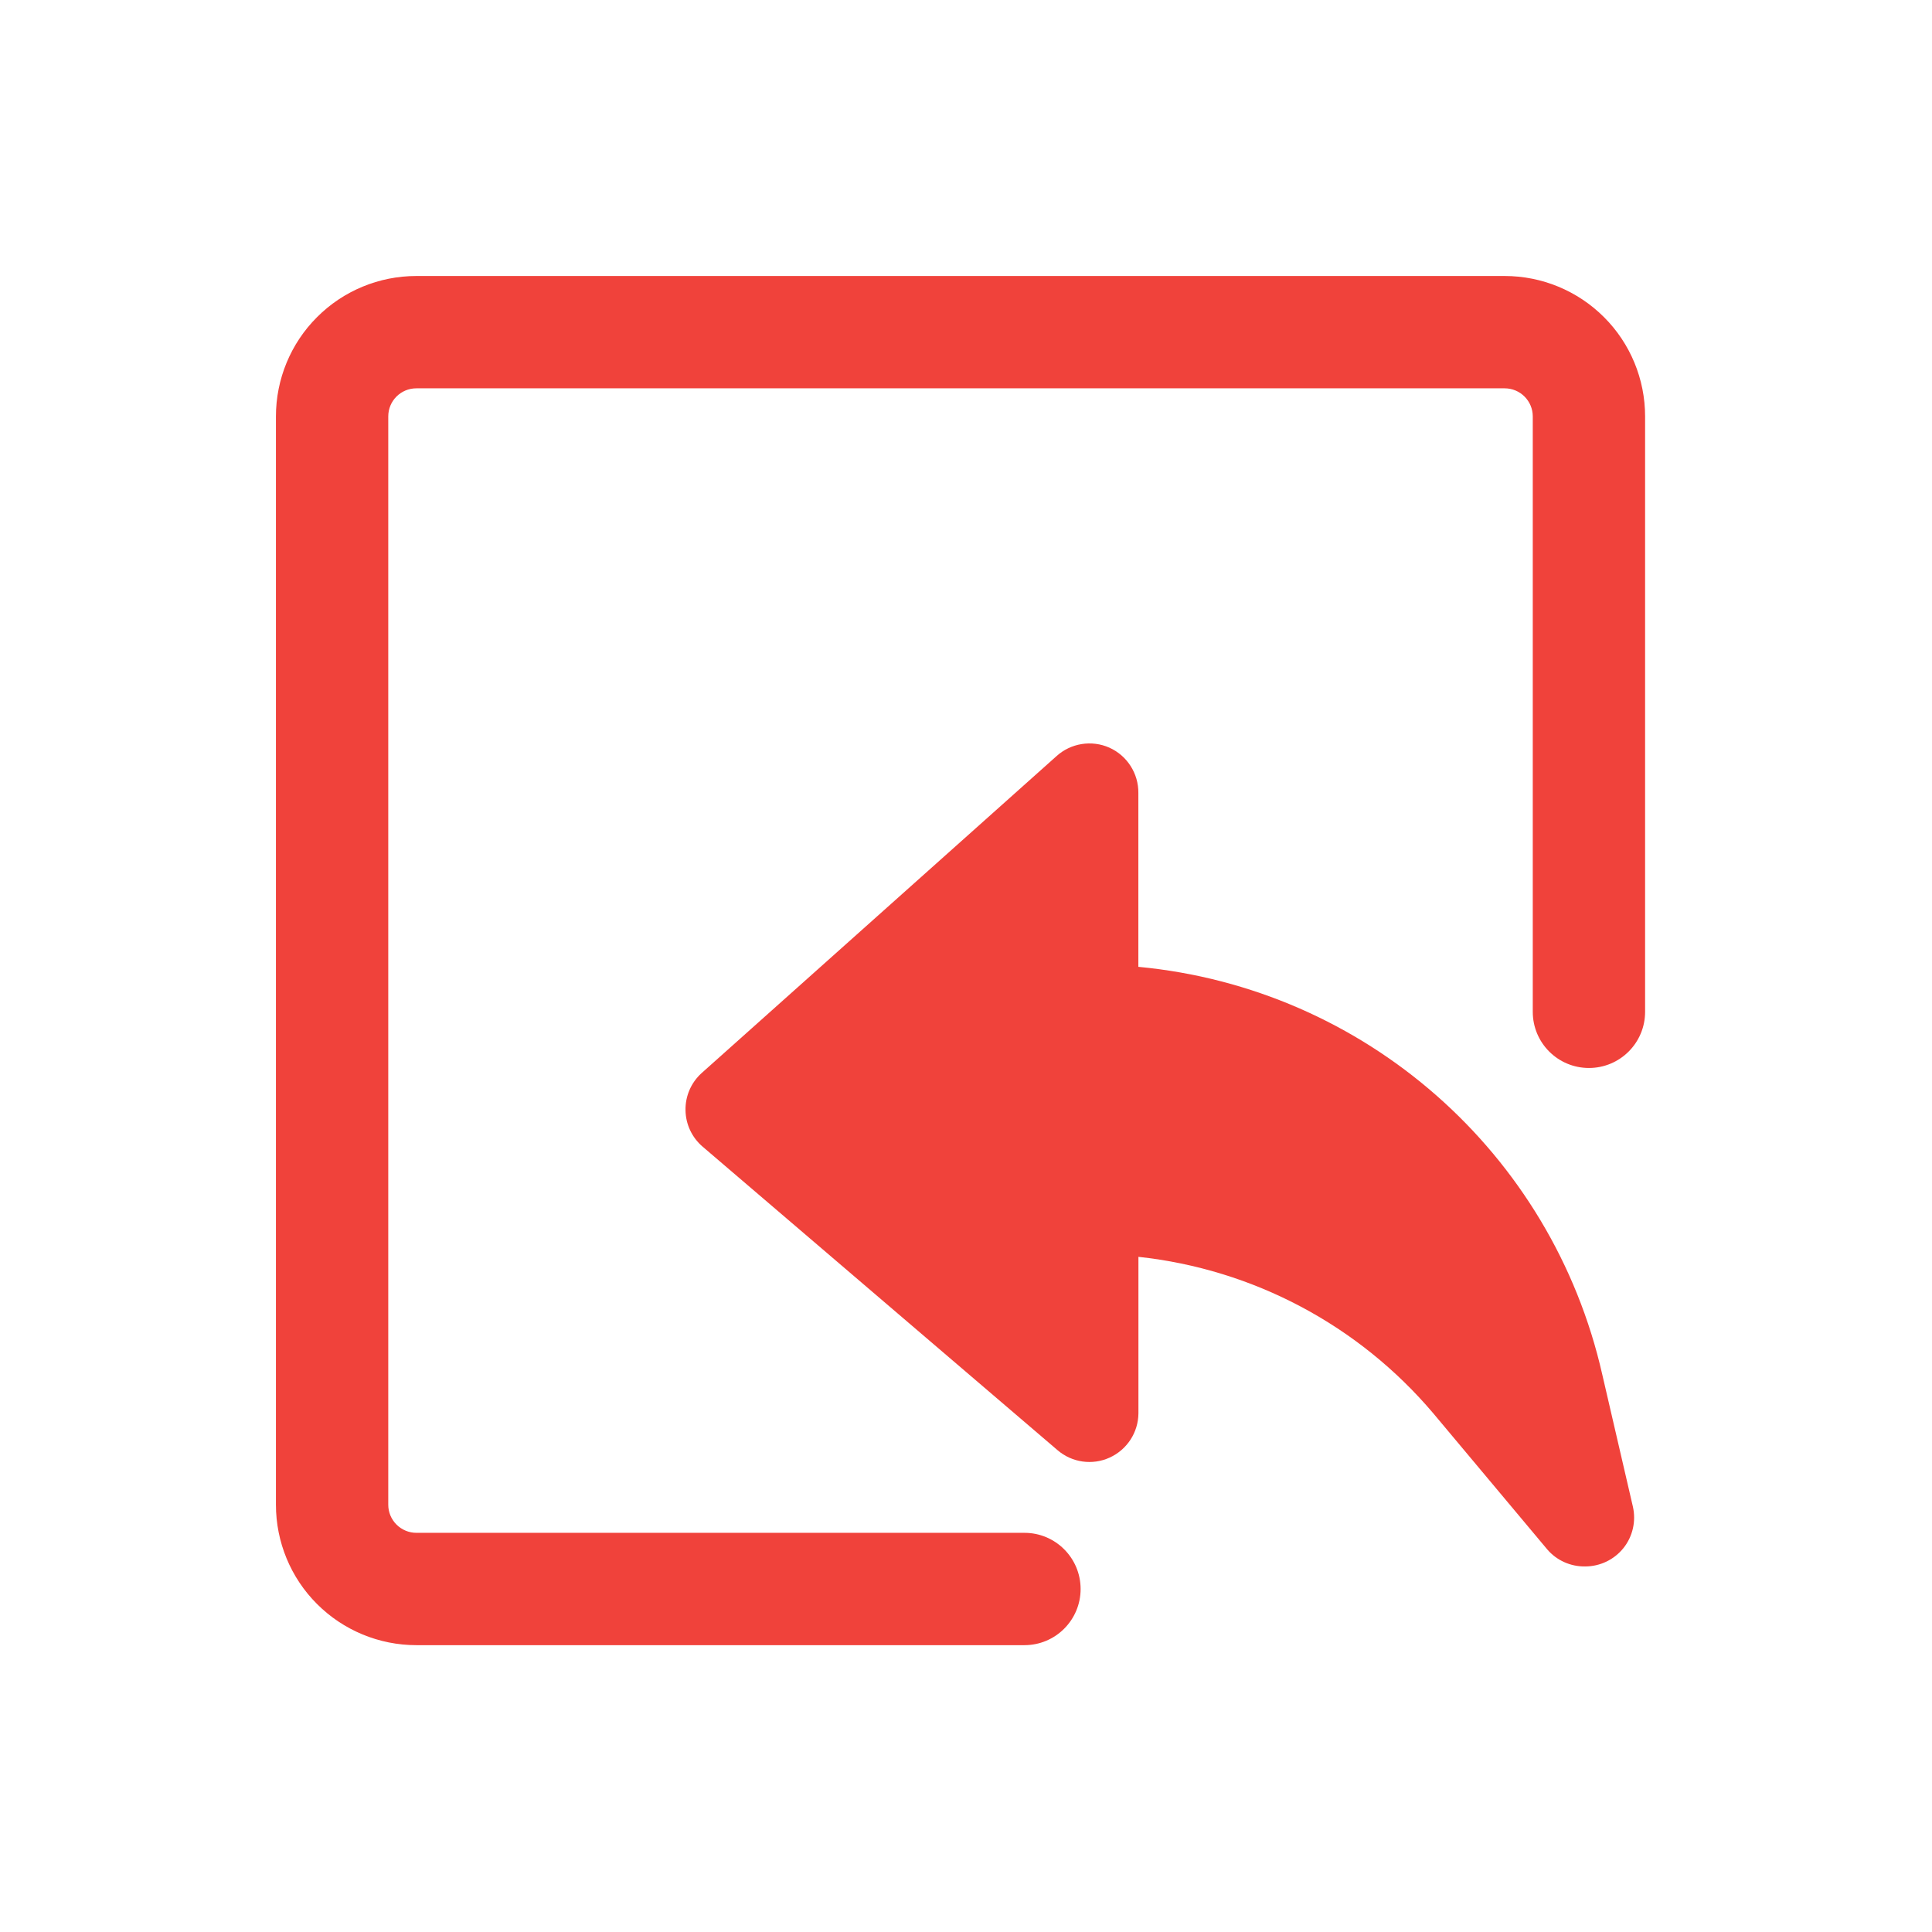 <?xml version="1.0" encoding="utf-8"?>
<!-- Generator: Adobe Illustrator 15.0.0, SVG Export Plug-In  -->
<!DOCTYPE svg PUBLIC "-//W3C//DTD SVG 1.1//EN" "http://www.w3.org/Graphics/SVG/1.1/DTD/svg11.dtd">
<svg version="1.1"
	 xmlns="http://www.w3.org/2000/svg" xmlns:xlink="http://www.w3.org/1999/xlink" xmlns:a="http://ns.adobe.com/AdobeSVGViewerExtensions/3.0/"
	 x="0px" y="0px" width="28px" height="28px" viewBox="213.273 457.639 28 28" enable-background="new 213.273 457.639 28 28"
	 xml:space="preserve">
<defs>
</defs>
<rect display="none" fill="#E0E0E0" width="2229.455" height="1311.244"/>
<rect x="213.273" y="457.639" display="none" fill="#C9C9C9" width="28" height="28"/>
<path fill="#F0423B" d="M228.121,479.854h-8.813c-0.108,0-0.211-0.043-0.288-0.119c-0.077-0.077-0.12-0.18-0.12-0.288v-15.773
	c0-0.225,0.182-0.407,0.407-0.407h15.773c0.225,0,0.407,0.183,0.407,0.407v8.629c0,0.45,0.364,0.814,0.814,0.814
	s0.814-0.364,0.814-0.814v-8.629c0-0.54-0.214-1.058-0.596-1.439c-0.382-0.382-0.9-0.596-1.439-0.596h-15.773
	c-0.54,0-1.058,0.214-1.439,0.596c-0.382,0.381-0.596,0.899-0.596,1.439v15.773c0,0.54,0.214,1.058,0.596,1.439
	c0.381,0.381,0.899,0.596,1.439,0.596h8.813c0.45,0,0.814-0.365,0.814-0.814S228.57,479.854,228.121,479.854z M236.938,479.474
	l-0.444-1.916c-0.729-3.215-3.441-5.598-6.723-5.907v-2.519c0.003-0.283-0.162-0.541-0.419-0.657
	c-0.258-0.115-0.561-0.066-0.769,0.124l-5.144,4.594c-0.151,0.138-0.235,0.333-0.231,0.537c0.003,0.204,0.094,0.396,0.249,0.528
	l5.144,4.399c0.209,0.179,0.504,0.221,0.755,0.106s0.413-0.363,0.416-0.639v-2.27c1.664,0.179,3.194,0.992,4.275,2.27l1.649,1.969
	c0.137,0.161,0.339,0.251,0.55,0.248c0.216,0,0.421-0.098,0.556-0.267C236.936,479.906,236.986,479.685,236.938,479.474z"/>
</svg>
